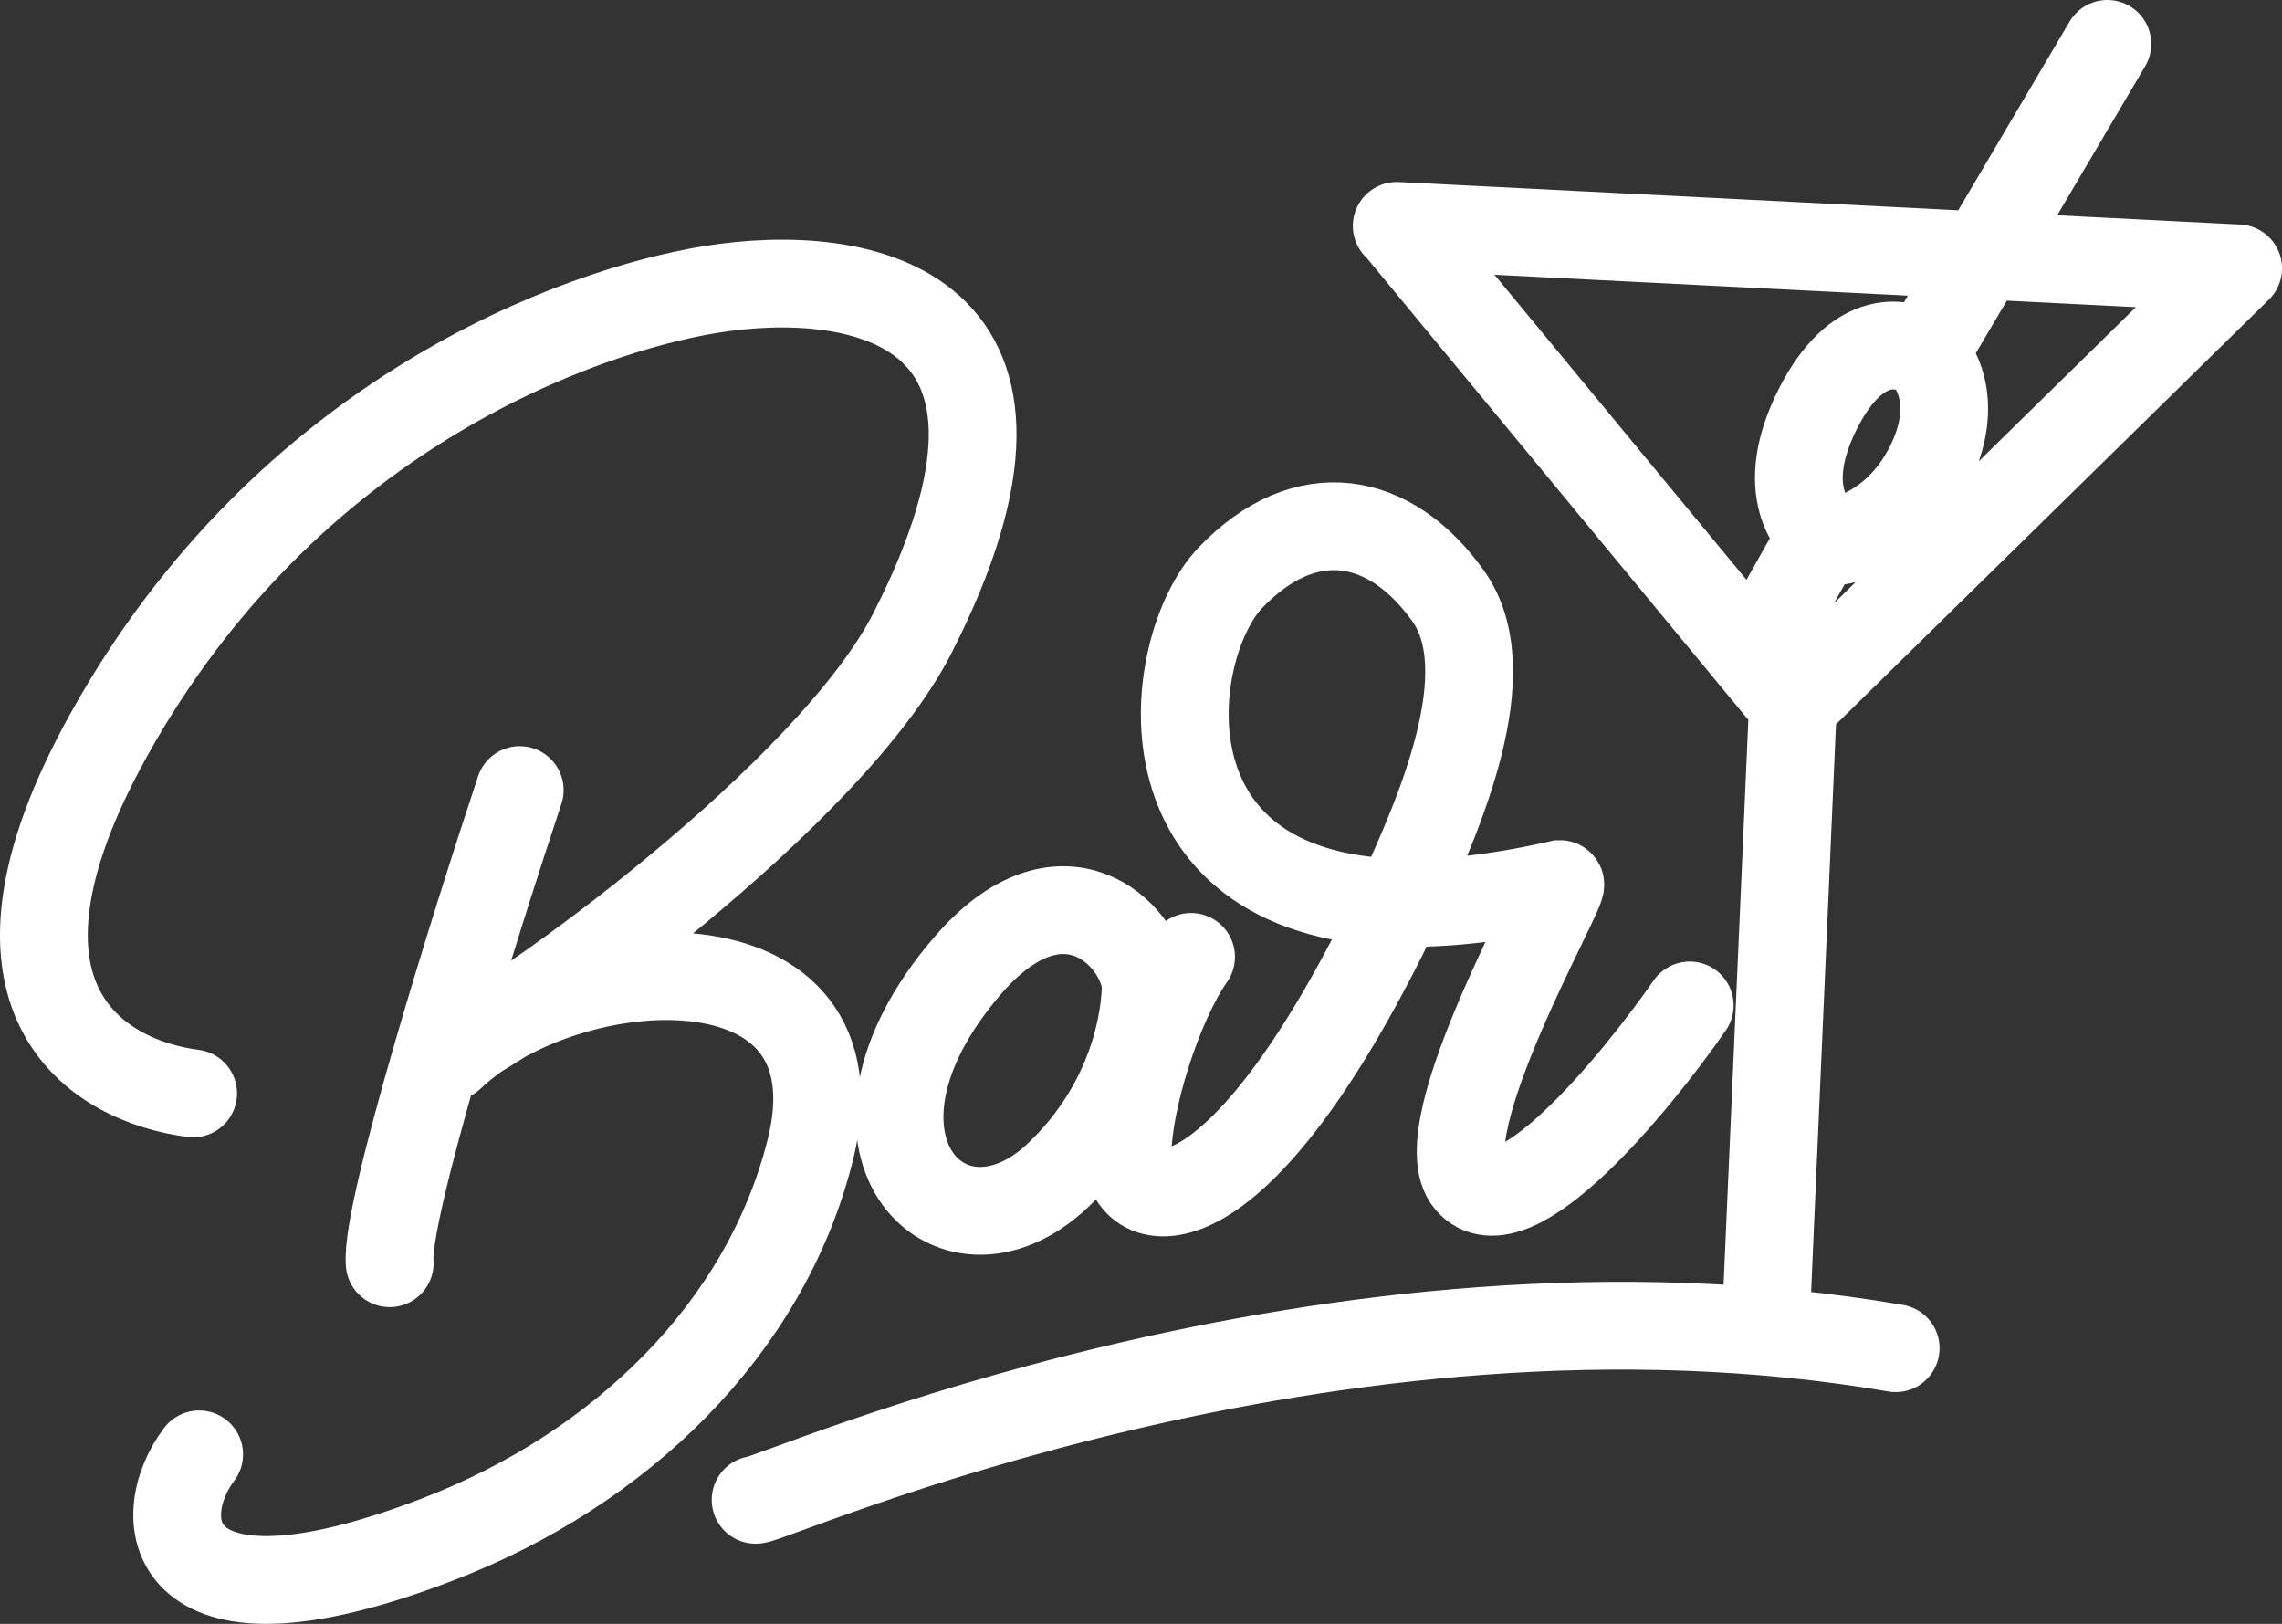<svg width="52" height="37" viewBox="0 0 52 37" fill="none" xmlns="http://www.w3.org/2000/svg">
<rect x="0" y="0" width="52" height="37" fill="#333333" stroke="none"/>
<path d="M4.401 24.913C2.241 24.637 -0.877 22.79 2.471 16.758C6.537 9.432 13.221 7.082 16.184 6.598C19.63 6.036 24.591 6.944 20.801 14.408C18.92 18.114 11.843 23.185 10.327 23.876M11.843 18.002C10.809 21.112 8.77 27.622 8.88 28.783M10.258 24.084C12.945 21.527 19.755 21.112 18.458 26.226C17.425 30.304 14.117 33.481 9.982 35.073C3.711 37.487 3.436 34.589 4.538 33.138M27.141 21.803C26.383 22.886 25.694 25.099 25.694 26.295C25.694 27.678 28.037 28.3 31.552 21.25C31.646 21.044 31.752 20.815 31.866 20.569M31.866 20.569C32.807 18.535 34.228 15.305 32.999 13.579C31.687 11.736 29.76 11.367 28.037 13.164C26.561 14.704 25.794 20.39 31.866 20.569ZM31.866 20.569C32.889 20.6 34.107 20.473 35.548 20.144C35.731 20.144 32.481 25.756 33.473 26.917C34.465 28.078 37.24 24.729 38.504 22.909M17.218 34.174C17.631 34.174 30.311 28.507 43.197 30.719M41.278 12.617L40.431 14.126M48.021 1L45.176 5.821M45.176 5.821L44.024 7.773M45.176 5.821L31.838 5.147M45.176 5.821L50.984 6.114M31.827 5.147L31.838 5.147M31.838 5.147L31.837 5.147M31.838 5.147L40.857 16.064M40.234 30.235L40.855 16.067L40.857 16.064M40.857 16.064L40.86 16.069M40.857 16.064L51 6.114M26.108 22.425C25.97 21.25 24.178 19.522 22.042 22.01C18.607 26.011 21.628 29.129 24.109 26.779C25.832 25.147 26.108 23.185 26.108 22.425ZM43.871 8.124C44.175 8.409 44.619 9.305 43.962 10.615C43.305 11.925 42.218 12.313 41.756 12.343C41.264 12.095 40.507 11.145 41.416 9.331C42.325 7.518 43.432 7.771 43.871 8.124Z" stroke="white" stroke-width="2" stroke-linecap="round"/>
</svg>
